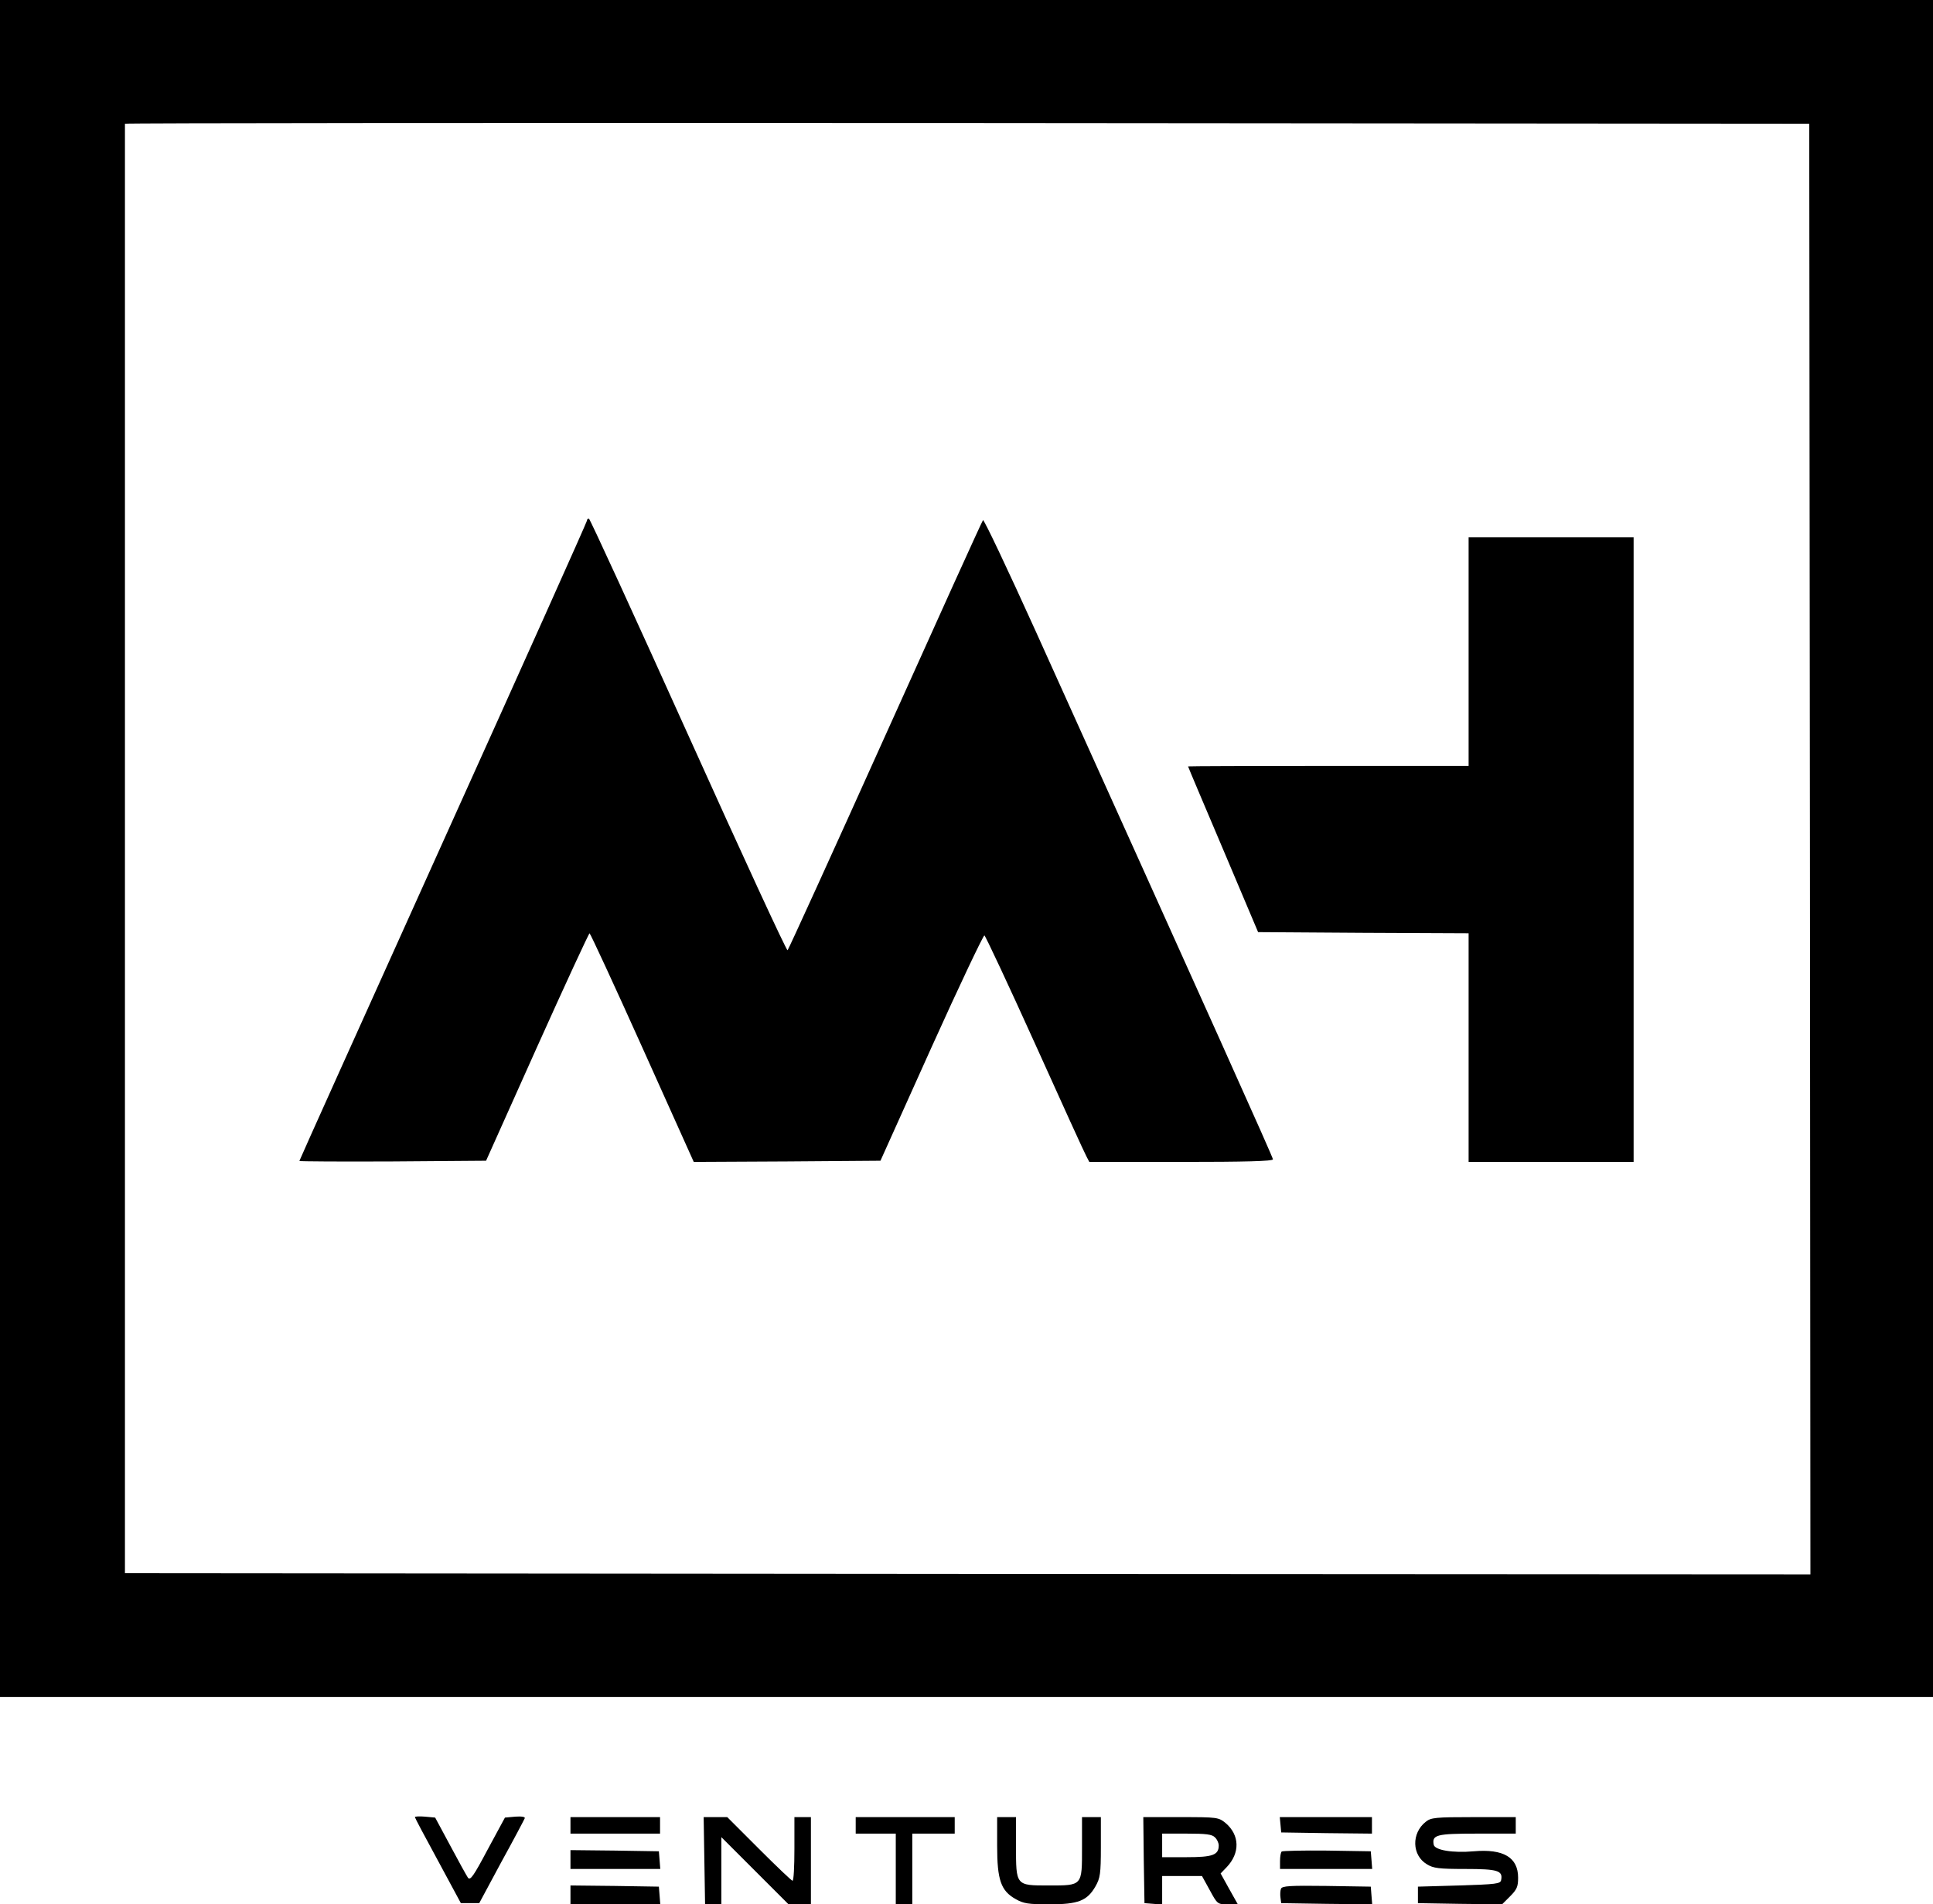 <?xml version="1.0" standalone="no"?>
<!DOCTYPE svg PUBLIC "-//W3C//DTD SVG 20010904//EN"
 "http://www.w3.org/TR/2001/REC-SVG-20010904/DTD/svg10.dtd">
<svg version="1.0" xmlns="http://www.w3.org/2000/svg"
 width="820pt" height="808pt" viewBox="0 0 820 808"
 preserveAspectRatio="xMidYMid meet">

<g transform="translate(0,808) scale(0.1,-0.1)"
fill="#000000" stroke="none">
<path d="M0 4480 l0 -3600 4100 0 4100 0 0 3600 0 3600 -4100 0 -4100 0 0
-3600z m7678 -3 l2 -3077 -3575 2 -3575 3 0 3073 c0 1689 0 3074 0 3077 0 3
1608 4 3573 3 l3572 -3 3 -3078z"/>
<path d="M2490 5871 c0 -5 -274 -617 -610 -1361 -335 -743 -610 -1353 -610
-1356 0 -2 178 -3 396 -2 l396 3 216 482 c119 265 220 483 223 483 3 0 104
-218 224 -485 l218 -485 396 2 396 3 216 480 c119 264 221 478 225 476 5 -3
102 -210 215 -460 113 -251 211 -466 218 -478 l12 -23 389 0 c270 0 390 3 390
11 0 9 -263 594 -1007 2242 -119 263 -219 474 -223 470 -4 -4 -190 -415 -414
-913 -224 -498 -411 -908 -415 -912 -4 -4 -193 406 -421 912 -228 506 -418
920 -422 920 -5 0 -8 -4 -8 -9z"/>
<path d="M6230 5315 l0 -485 -595 0 c-327 0 -595 -1 -595 -2 0 -2 67 -160 149
-353 l148 -350 447 -3 446 -2 0 -485 0 -485 350 0 350 0 0 1325 0 1325 -350 0
-350 0 0 -485z"/>
<path d="M1760 370 c0 -3 44 -86 98 -185 l97 -180 39 0 39 0 94 175 c53 96 97
180 99 185 3 6 -13 9 -40 7 l-44 -4 -73 -135 c-61 -115 -74 -133 -84 -120 -6
9 -40 70 -75 136 l-64 119 -43 4 c-24 2 -43 1 -43 -2z"/>
<path d="M2420 335 l0 -35 190 0 190 0 0 35 0 35 -190 0 -190 0 0 -35z"/>
<path d="M2988 185 l3 -185 34 0 35 0 0 142 0 143 143 -143 142 -142 48 0 47
0 0 185 0 185 -35 0 -35 0 0 -135 c0 -74 -3 -135 -8 -135 -4 0 -68 61 -142
135 l-135 135 -50 0 -50 0 3 -185z"/>
<path d="M3630 335 l0 -35 85 0 85 0 0 -150 0 -150 35 0 35 0 0 150 0 150 90
0 90 0 0 35 0 35 -210 0 -210 0 0 -35z"/>
<path d="M4230 248 c0 -145 16 -191 79 -226 33 -19 54 -22 143 -22 122 0 160
15 195 76 20 35 23 53 23 167 l0 127 -40 0 -40 0 0 -128 c0 -165 3 -162 -143
-162 -138 0 -137 -1 -137 167 l0 123 -40 0 -40 0 0 -122z"/>
<path d="M4852 188 l3 -183 38 -3 37 -3 0 60 0 61 84 0 85 0 33 -60 c32 -59
33 -60 76 -60 l43 0 -37 66 -36 65 26 27 c57 60 55 136 -5 187 -30 24 -34 25
-190 25 l-159 0 2 -182z m302 96 c9 -8 16 -24 16 -34 0 -41 -26 -50 -136 -50
l-104 0 0 50 0 50 104 0 c82 0 108 -3 120 -16z"/>
<path d="M5432 338 l3 -33 193 -3 192 -2 0 35 0 35 -196 0 -195 0 3 -32z"/>
<path d="M6048 350 c-61 -48 -59 -142 5 -180 27 -17 51 -20 163 -20 138 0 160
-7 152 -47 -3 -16 -20 -18 -178 -23 l-175 -5 0 -35 0 -35 178 -3 179 -2 34 34
c29 29 34 41 34 79 0 86 -62 123 -188 112 -90 -8 -166 5 -170 28 -8 42 12 47
184 47 l164 0 0 35 0 35 -179 0 c-162 0 -181 -2 -203 -20z"/>
<path d="M2420 190 l0 -40 191 0 190 0 -3 38 -3 37 -187 3 -188 2 0 -40z"/>
<path d="M5437 224 c-4 -4 -7 -22 -7 -41 l0 -33 196 0 195 0 -3 38 -3 37 -186
3 c-102 1 -188 -1 -192 -4z"/>
<path d="M2420 40 l0 -40 191 0 190 0 -3 38 -3 37 -187 3 -188 2 0 -40z"/>
<path d="M5434 66 c-3 -8 -4 -25 -2 -38 l3 -23 193 -3 193 -2 -3 37 -3 38
-188 3 c-156 2 -188 0 -193 -12z"/>
</g>
</svg>
